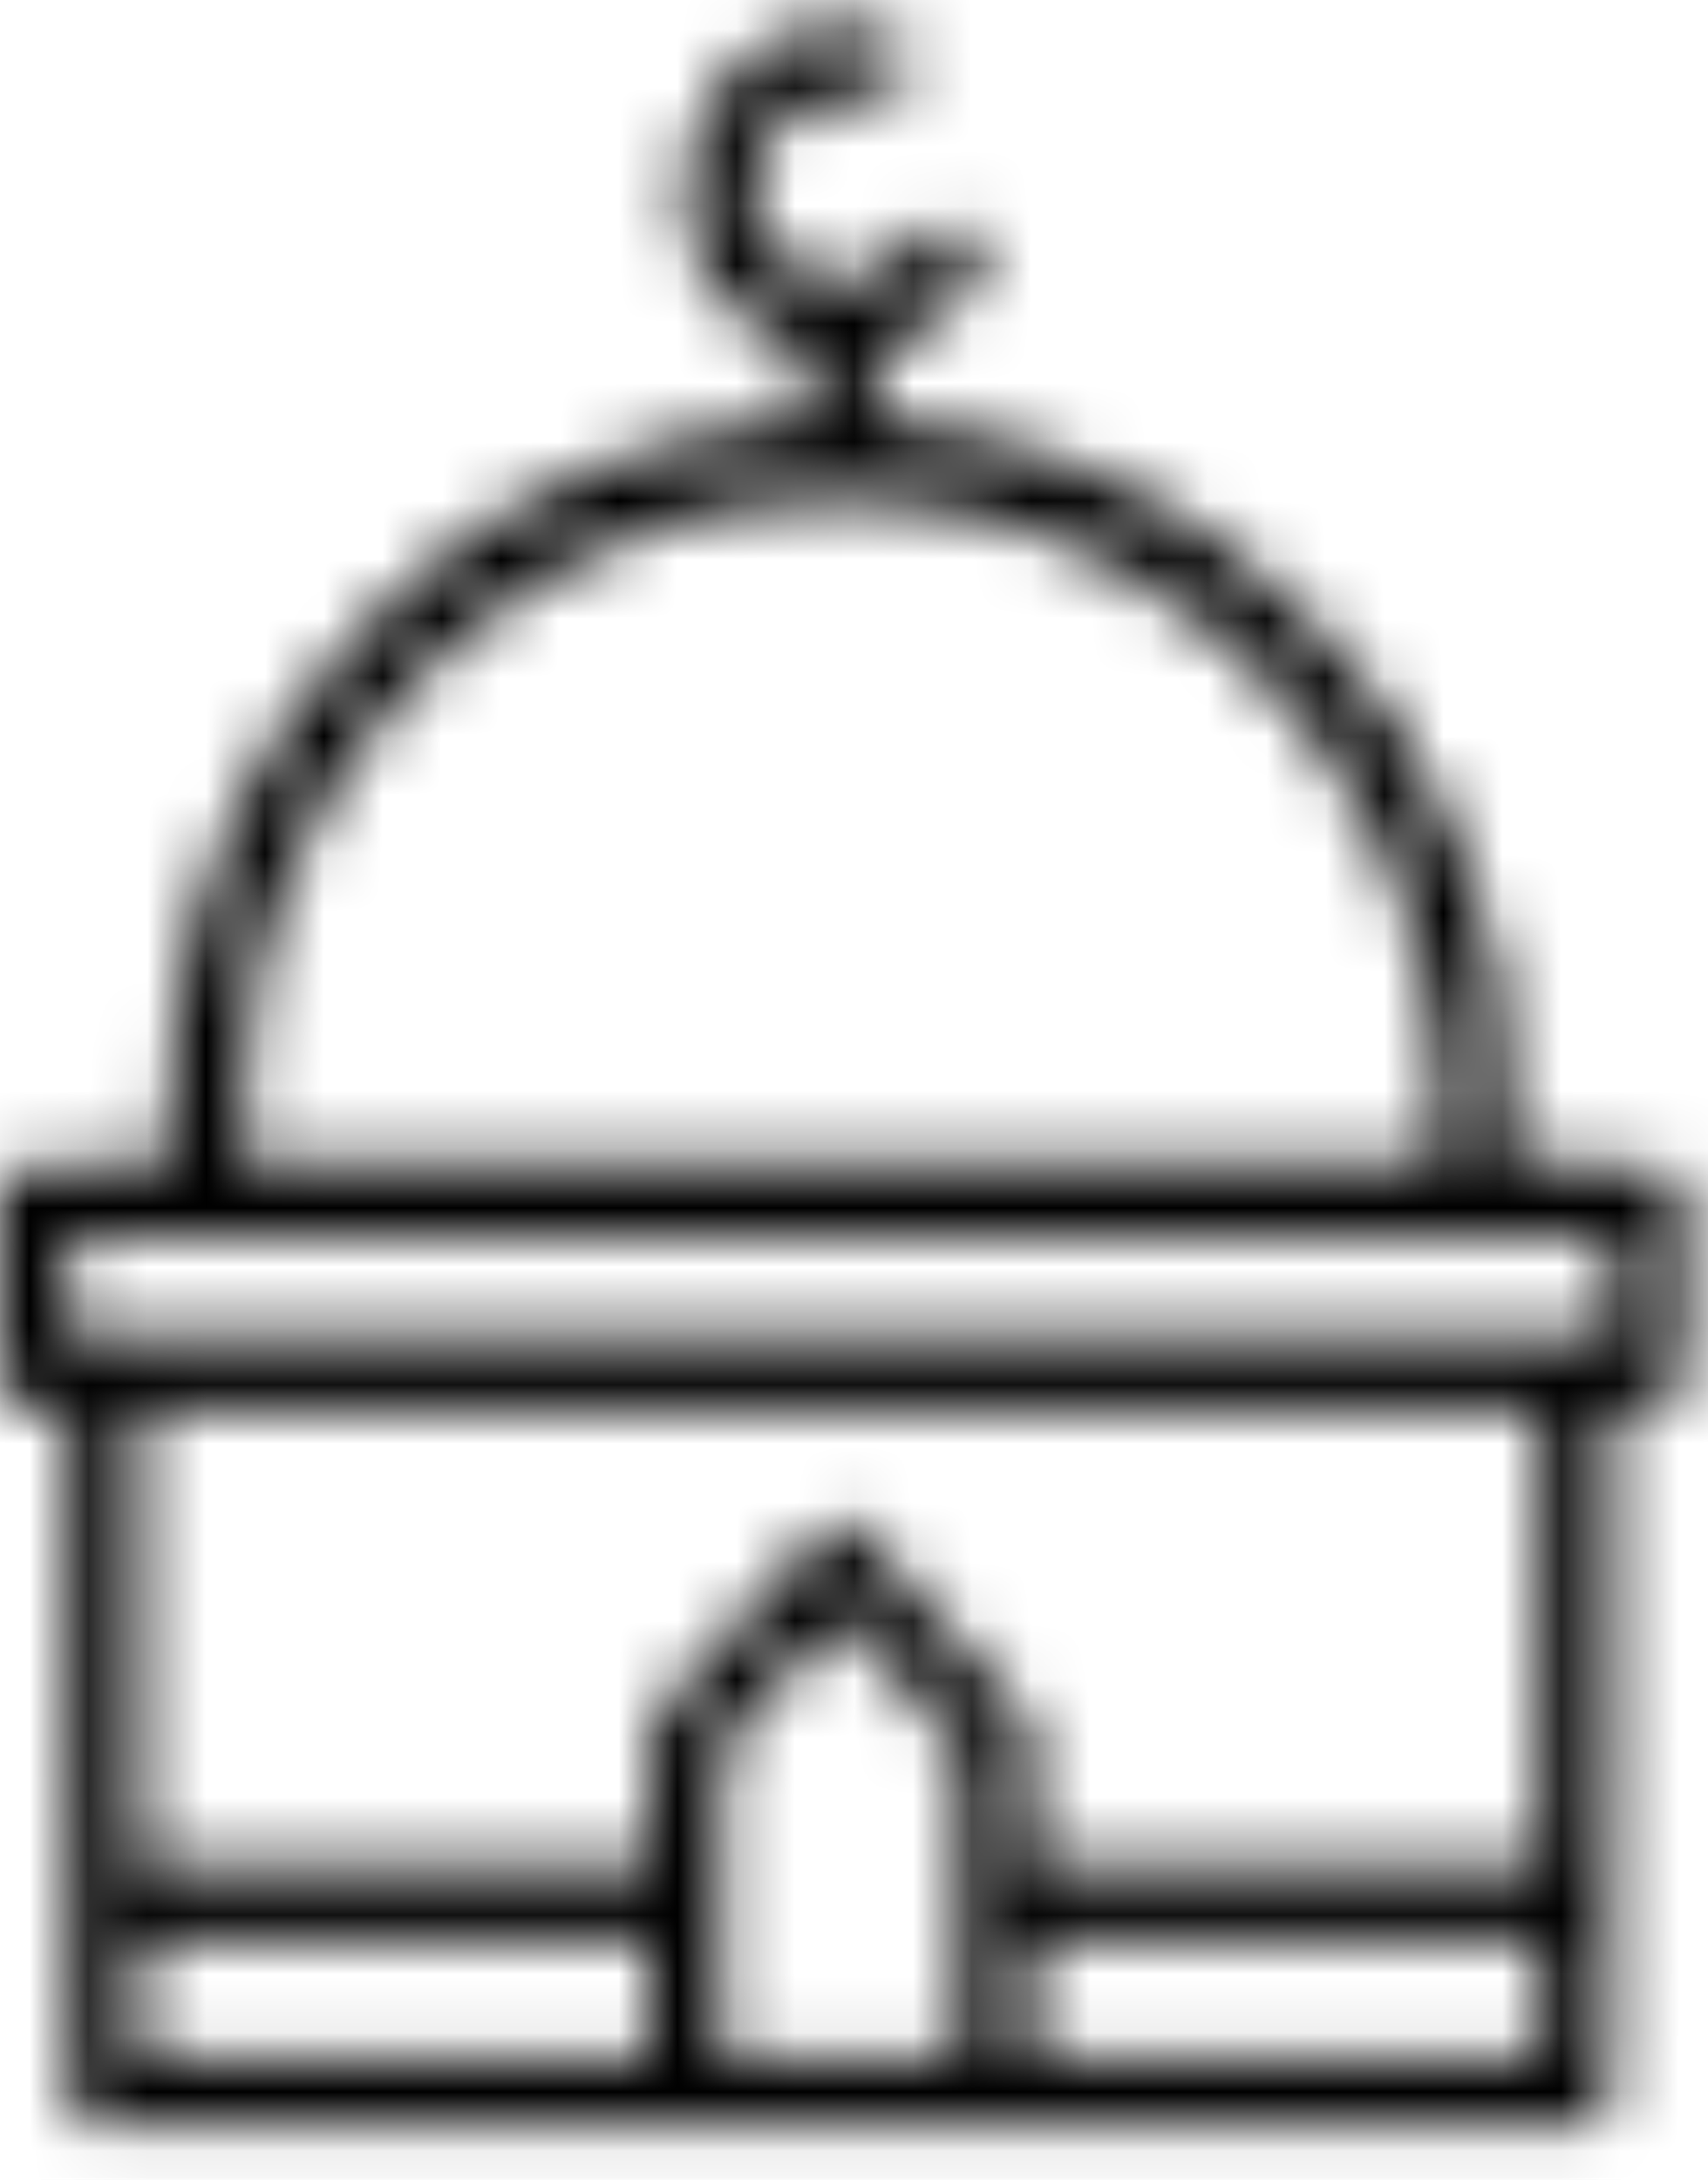 <svg width="29" height="37" viewBox="0 0 29 37" fill="currentColor" xmlns="http://www.w3.org/2000/svg">
  <mask id="path-1-inside-1_5_366" fill="white">
    <path fill-rule="evenodd" clip-rule="evenodd"
      d="M13.564 0.511C11.786 1.108 11.046 3.243 12.078 4.798C12.387 5.262 12.938 5.721 13.362 5.867L13.652 5.966L13.694 7.16L13.094 7.21C11.375 7.352 9.394 8.101 7.786 9.217C6.9 9.832 5.453 11.328 4.861 12.241C3.527 14.3 2.895 16.395 2.892 18.768L2.891 19.765H1.636C0.477 19.765 0.367 19.776 0.191 19.919L0 20.073V23.625L0.191 23.78C0.33 23.892 0.487 23.934 0.77 23.934H1.159V29.782C1.159 35.982 1.158 35.967 1.488 36.097C1.641 36.158 26.894 36.158 27.047 36.097C27.377 35.967 27.376 35.982 27.376 29.782V23.934H27.771C28.083 23.934 28.207 23.897 28.368 23.754L28.571 23.575V20.124L28.368 19.944C28.17 19.769 28.133 19.765 26.891 19.765H25.618L25.662 19.333C25.716 18.796 25.605 17.319 25.45 16.526C25.174 15.111 24.5 13.488 23.658 12.208C23.079 11.327 21.606 9.813 20.75 9.218C19.125 8.089 17.147 7.343 15.412 7.205L14.847 7.161V6.574C14.847 6.08 14.867 5.98 14.974 5.946C16.39 5.485 17.185 4.194 16.271 3.837C16.002 3.732 15.798 3.83 15.372 4.268C14.742 4.916 13.955 4.972 13.3 4.418C12.458 3.704 12.612 2.303 13.586 1.819C13.862 1.682 14.033 1.653 14.53 1.663C15.252 1.677 15.426 1.565 15.426 1.091C15.426 0.619 15.195 0.46 14.466 0.432C14.096 0.418 13.754 0.448 13.564 0.511ZM13.037 8.527C8.746 9.079 5.178 12.452 4.305 16.781C4.154 17.529 4.049 18.886 4.104 19.374L4.148 19.765H24.397L24.447 19.354C24.509 18.839 24.434 17.856 24.263 16.933C23.494 12.792 20.328 9.516 16.275 8.667C15.424 8.489 13.857 8.421 13.037 8.527ZM1.159 22.668H27.376V21.03H1.159V22.668ZM2.39 31.677H11.008L11.014 30.504C11.016 29.859 11.041 29.277 11.068 29.21C11.174 28.947 13.925 25.881 14.094 25.837C14.189 25.812 14.346 25.812 14.442 25.837C14.61 25.881 17.361 28.947 17.467 29.21C17.494 29.277 17.519 29.859 17.522 30.504L17.527 31.677H26.145V23.934H2.39V31.677ZM13.225 28.558L12.24 29.683V34.953H16.296V29.683L15.311 28.558C14.769 27.939 14.3 27.433 14.268 27.433C14.236 27.433 13.766 27.939 13.225 28.558ZM2.39 34.953H11.008V32.942H2.39V34.953ZM17.527 34.953H26.145V32.942H17.527V34.953Z" />
  </mask>
  <path
    d="M13.564 0.511L9.024 -13.034L9.02 -13.033L13.564 0.511ZM12.078 4.798L0.178 12.701L0.178 12.701L12.078 4.798ZM13.362 5.867L18.001 -7.645L18.001 -7.645L13.362 5.867ZM13.652 5.966L27.929 5.467L27.586 -4.354L18.291 -7.545L13.652 5.966ZM13.694 7.16L14.868 21.398L28.446 20.278L27.971 6.661L13.694 7.16ZM13.094 7.21L11.919 -7.028L11.918 -7.028L13.094 7.21ZM7.786 9.217L15.931 20.953L15.932 20.953L7.786 9.217ZM4.861 12.241L16.848 20.012L16.849 20.012L4.861 12.241ZM2.892 18.768L-11.394 18.754L-11.394 18.755L2.892 18.768ZM2.891 19.765V34.05H17.163L17.177 19.778L2.891 19.765ZM0.191 19.919L9.171 31.029L9.175 31.026L0.191 19.919ZM0 20.073L-8.981 8.963L-14.286 13.252V20.073H0ZM0 23.625H-14.286V30.447L-8.981 34.735L0 23.625ZM0.191 23.78L9.174 12.671L9.171 12.67L0.191 23.78ZM1.159 23.934H15.444V9.648H1.159V23.934ZM1.488 36.097L-3.754 49.387L-3.754 49.387L1.488 36.097ZM27.047 36.097L32.289 49.387L32.29 49.387L27.047 36.097ZM27.376 23.934V9.648H13.091V23.934H27.376ZM28.368 23.754L37.831 34.457L37.832 34.456L28.368 23.754ZM28.571 23.575L38.035 34.276L42.857 30.012V23.575H28.571ZM28.571 20.124H42.857V13.687L38.035 9.423L28.571 20.124ZM28.368 19.944L37.832 9.243L37.83 9.241L28.368 19.944ZM25.618 19.765L11.405 18.318L9.804 34.05H25.618V19.765ZM25.662 19.333L39.874 20.779L39.874 20.777L25.662 19.333ZM25.45 16.526L11.429 19.264L11.429 19.264L25.45 16.526ZM23.658 12.208L11.723 20.059L11.723 20.059L23.658 12.208ZM20.75 9.218L28.903 -2.512L28.903 -2.512L20.75 9.218ZM15.412 7.205L16.541 -7.036L16.54 -7.036L15.412 7.205ZM14.847 7.161H0.561V20.36L13.719 21.402L14.847 7.161ZM14.974 5.946L19.386 19.533L19.39 19.531L14.974 5.946ZM16.271 3.837L21.472 -9.469L21.471 -9.469L16.271 3.837ZM13.3 4.418L4.065 15.316L4.065 15.317L13.3 4.418ZM13.586 1.819L19.95 14.609L19.953 14.608L13.586 1.819ZM14.53 1.663L14.255 15.946L14.256 15.946L14.53 1.663ZM14.466 0.432L13.91 14.707L13.911 14.707L14.466 0.432ZM13.037 8.527L14.861 22.696L14.862 22.695L13.037 8.527ZM4.305 16.781L-9.699 13.955L-9.699 13.956L4.305 16.781ZM4.104 19.374L18.299 17.767L18.299 17.767L4.104 19.374ZM4.148 19.765L-10.047 21.372L-8.612 34.05H4.148V19.765ZM24.397 19.765V34.05H37.051L38.578 21.488L24.397 19.765ZM24.447 19.354L10.265 17.63L10.265 17.631L24.447 19.354ZM24.263 16.933L38.309 14.325L38.309 14.324L24.263 16.933ZM16.275 8.667L19.204 -5.315L19.204 -5.315L16.275 8.667ZM1.159 22.668H-13.127V36.954H1.159V22.668ZM27.376 22.668V36.954H41.662V22.668H27.376ZM27.376 21.03H41.662V6.745H27.376V21.03ZM1.159 21.03V6.745H-13.127V21.03H1.159ZM2.39 31.677H-11.896V45.962H2.39V31.677ZM11.008 31.677V45.962H25.233L25.294 31.738L11.008 31.677ZM11.014 30.504L-3.272 30.442L-3.272 30.442L11.014 30.504ZM11.068 29.21L24.306 34.58L24.308 34.576L11.068 29.21ZM14.094 25.837L17.664 39.67L17.664 39.669L14.094 25.837ZM14.442 25.837L10.871 39.669L10.872 39.67L14.442 25.837ZM17.467 29.21L4.228 34.576L4.229 34.58L17.467 29.21ZM17.522 30.504L31.807 30.442L31.807 30.442L17.522 30.504ZM17.527 31.677L3.241 31.738L3.303 45.962H17.527V31.677ZM26.145 31.677V45.962H40.431V31.677H26.145ZM26.145 23.934H40.431V9.648H26.145V23.934ZM2.39 23.934V9.648H-11.896V23.934H2.39ZM13.225 28.558L2.476 19.148L2.475 19.148L13.225 28.558ZM12.24 29.683L1.491 20.273L-2.046 24.314V29.683H12.24ZM12.24 34.953H-2.046V49.238H12.24V34.953ZM16.296 34.953V49.238H30.581V34.953H16.296ZM16.296 29.683H30.581V24.314L27.045 20.273L16.296 29.683ZM15.311 28.558L26.06 19.148L26.059 19.148L15.311 28.558ZM2.39 34.953H-11.896V49.238H2.39V34.953ZM11.008 34.953V49.238H25.294V34.953H11.008ZM11.008 32.942H25.294V18.657H11.008V32.942ZM2.39 32.942V18.657H-11.896V32.942H2.39ZM17.527 34.953H3.241V49.238H17.527V34.953ZM26.145 34.953V49.238H40.431V34.953H26.145ZM26.145 32.942H40.431V18.657H26.145V32.942ZM17.527 32.942V18.657H3.241V32.942H17.527ZM9.02 -13.033C-1.569 -9.48 -6.111 3.233 0.178 12.701L23.978 -3.106C28.203 3.254 25.142 11.695 18.108 14.055L9.02 -13.033ZM0.178 12.701C1.221 14.272 2.428 15.508 3.536 16.43C4.535 17.262 6.294 18.544 8.724 19.378L18.001 -7.645C19.11 -7.264 19.94 -6.813 20.459 -6.496C21.01 -6.161 21.459 -5.825 21.817 -5.527C22.467 -4.986 23.244 -4.212 23.978 -3.106L0.178 12.701ZM8.723 19.378L9.013 19.478L18.291 -7.545L18.001 -7.645L8.723 19.378ZM12.519 -7.077L11.919 -7.028L14.268 21.447L14.868 21.398L12.519 -7.077ZM11.918 -7.028C7.372 -6.652 3.027 -4.869 -0.36 -2.518L15.932 20.953C15.74 21.086 15.593 21.157 15.452 21.21C15.334 21.255 14.949 21.391 14.268 21.447L11.918 -7.028ZM-0.36 -2.518C-1.914 -1.44 -3.241 -0.156 -4.056 0.686C-4.875 1.533 -6.105 2.895 -7.126 4.471L16.849 20.012C16.694 20.251 16.573 20.414 16.514 20.492C16.45 20.576 16.411 20.624 16.401 20.635C16.388 20.651 16.418 20.615 16.482 20.549C16.546 20.483 16.58 20.453 16.562 20.469C16.55 20.48 16.501 20.523 16.416 20.592C16.337 20.655 16.172 20.786 15.931 20.953L-0.36 -2.518ZM-7.126 4.47C-9.905 8.756 -11.388 13.531 -11.394 18.754L17.178 18.782C17.178 18.893 17.158 19.168 17.054 19.513C16.952 19.851 16.837 20.029 16.848 20.012L-7.126 4.47ZM-11.394 18.755L-11.395 19.751L17.177 19.778L17.178 18.781L-11.394 18.755ZM2.891 5.479H1.636V34.05H2.891V5.479ZM1.636 5.479C1.415 5.479 0.167 5.462 -0.972 5.583C-1.73 5.664 -3.219 5.871 -4.952 6.561C-6.877 7.326 -8.19 8.324 -8.793 8.812L9.175 31.026C8.66 31.442 7.427 32.385 5.608 33.109C3.982 33.756 2.626 33.933 2.061 33.993C1.753 34.026 1.518 34.039 1.405 34.045C1.342 34.048 1.294 34.05 1.265 34.051C1.235 34.051 1.218 34.052 1.216 34.052C1.215 34.052 1.244 34.051 1.323 34.051C1.4 34.051 1.5 34.05 1.636 34.05V5.479ZM-8.79 8.809L-8.981 8.963L8.981 31.183L9.171 31.029L-8.79 8.809ZM-8.981 34.735L-8.79 34.889L9.171 12.67L8.981 12.515L-8.981 34.735ZM-8.792 34.888C-5.001 37.953 -0.994 38.22 0.77 38.22V9.648C1.216 9.648 2.496 9.666 4.104 10.095C5.981 10.595 7.709 11.487 9.174 12.671L-8.792 34.888ZM0.77 38.22H1.159V9.648H0.77V38.22ZM-13.127 23.934V29.782H15.444V23.934H-13.127ZM-13.127 29.782C-13.127 32.595 -13.133 34.689 -13.067 35.959C-13.047 36.342 -13.007 36.958 -12.908 37.662C-12.824 38.264 -12.602 39.673 -11.935 41.313C-11.136 43.274 -9.711 45.543 -7.308 47.384C-6.254 48.192 -5.291 48.698 -4.671 48.99C-4.368 49.134 -4.118 49.239 -3.976 49.297C-3.903 49.328 -3.843 49.352 -3.808 49.365C-3.791 49.372 -3.776 49.378 -3.768 49.381C-3.763 49.383 -3.76 49.384 -3.758 49.385C-3.754 49.387 -3.756 49.386 -3.754 49.387L6.73 22.808C6.265 22.625 8.22 23.288 10.067 24.703C12.406 26.494 13.777 28.695 14.529 30.543C15.15 32.068 15.334 33.318 15.386 33.692C15.422 33.952 15.442 34.153 15.451 34.264C15.461 34.38 15.465 34.455 15.466 34.472C15.467 34.497 15.463 34.427 15.459 34.2C15.455 33.984 15.452 33.689 15.449 33.283C15.444 32.462 15.444 31.351 15.444 29.782H-13.127ZM-3.754 49.387C-2.295 49.962 -1.056 50.156 -0.932 50.177C-0.533 50.246 -0.215 50.283 -0.062 50.299C0.26 50.335 0.515 50.351 0.611 50.358C0.835 50.372 1.019 50.378 1.091 50.38C1.265 50.386 1.435 50.39 1.554 50.392C1.814 50.396 2.145 50.4 2.509 50.403C3.25 50.408 4.277 50.413 5.48 50.417C7.891 50.425 11.083 50.429 14.268 50.429C17.452 50.429 20.644 50.425 23.056 50.417C24.258 50.413 25.285 50.408 26.026 50.403C26.39 50.4 26.721 50.396 26.981 50.392C27.1 50.39 27.27 50.386 27.445 50.38C27.516 50.378 27.7 50.372 27.924 50.358C28.02 50.351 28.275 50.335 28.597 50.299C28.751 50.283 29.068 50.246 29.467 50.177C29.591 50.156 30.83 49.962 32.289 49.387L21.805 22.808C23.263 22.233 24.5 22.04 24.622 22.019C25.017 21.951 25.332 21.915 25.481 21.898C25.794 21.864 26.038 21.848 26.12 21.843C26.314 21.831 26.458 21.826 26.477 21.826C26.547 21.823 26.567 21.823 26.492 21.825C26.365 21.827 26.138 21.829 25.797 21.832C25.126 21.837 24.154 21.842 22.965 21.846C20.594 21.853 17.435 21.857 14.268 21.857C11.1 21.857 7.941 21.853 5.57 21.846C4.381 21.842 3.409 21.837 2.739 21.832C2.397 21.829 2.17 21.827 2.043 21.825C1.968 21.823 1.988 21.823 2.058 21.826C2.077 21.826 2.221 21.831 2.416 21.843C2.497 21.848 2.741 21.864 3.054 21.898C3.203 21.915 3.518 21.951 3.914 22.019C4.035 22.04 5.272 22.233 6.73 22.808L-3.754 49.387ZM32.29 49.387C32.291 49.386 32.289 49.387 32.293 49.385C32.295 49.384 32.299 49.383 32.303 49.381C32.311 49.378 32.326 49.372 32.344 49.365C32.378 49.352 32.438 49.328 32.511 49.297C32.653 49.239 32.903 49.134 33.207 48.99C33.827 48.698 34.789 48.192 35.844 47.384C38.246 45.543 39.671 43.274 40.47 41.313C41.137 39.673 41.359 38.264 41.444 37.662C41.542 36.958 41.582 36.342 41.602 35.959C41.668 34.689 41.662 32.595 41.662 29.782H13.091C13.091 31.351 13.091 32.462 13.086 33.283C13.084 33.689 13.08 33.984 13.076 34.2C13.072 34.427 13.068 34.497 13.069 34.472C13.07 34.455 13.074 34.38 13.084 34.264C13.094 34.153 13.113 33.952 13.149 33.692C13.202 33.318 13.385 32.068 14.006 30.543C14.758 28.695 16.13 26.494 18.469 24.703C20.316 23.288 22.27 22.625 21.805 22.808L32.29 49.387ZM41.662 29.782V23.934H13.091V29.782H41.662ZM27.376 38.22H27.771V9.648H27.376V38.22ZM27.771 38.22C28.249 38.22 30.077 38.228 32.239 37.578C34.874 36.786 36.719 35.44 37.831 34.457L18.906 13.052C19.857 12.211 21.559 10.955 24.013 10.217C25.995 9.621 27.604 9.648 27.771 9.648V38.22ZM37.832 34.456L38.035 34.276L19.108 12.873L18.904 13.053L37.832 34.456ZM38.035 9.423L37.832 9.243L18.904 30.646L19.108 30.825L38.035 9.423ZM37.83 9.241C37.783 9.2 36.489 7.989 34.556 7.034C32.532 6.035 30.729 5.727 29.746 5.608C28.459 5.451 26.974 5.479 26.891 5.479V34.05C27.047 34.05 27.159 34.05 27.248 34.051C27.339 34.051 27.371 34.052 27.369 34.052C27.366 34.052 27.344 34.051 27.308 34.05C27.272 34.049 27.212 34.047 27.133 34.043C26.994 34.036 26.692 34.018 26.296 33.97C25.503 33.873 23.823 33.6 21.901 32.65C20.966 32.189 20.229 31.693 19.697 31.292C19.447 31.103 19.25 30.942 19.126 30.837C19.008 30.737 18.919 30.659 18.906 30.647L37.83 9.241ZM26.891 5.479H25.618V34.05H26.891V5.479ZM39.83 21.211L39.874 20.779L11.449 17.886L11.405 18.318L39.83 21.211ZM39.874 20.777C40.042 19.127 39.921 17.501 39.88 16.951C39.818 16.138 39.699 14.955 39.471 13.789L11.429 19.264C11.38 19.013 11.368 18.891 11.374 18.945C11.378 18.972 11.384 19.031 11.389 19.1C11.395 19.176 11.393 19.181 11.391 19.107C11.39 19.068 11.389 18.962 11.392 18.804C11.394 18.674 11.403 18.34 11.449 17.888L39.874 20.777ZM39.471 13.789C38.817 10.438 37.392 7.092 35.593 4.357L11.723 20.059C11.656 19.957 11.62 19.89 11.604 19.86C11.588 19.829 11.578 19.808 11.571 19.791C11.564 19.774 11.549 19.735 11.527 19.666C11.507 19.601 11.469 19.467 11.429 19.264L39.471 13.789ZM35.593 4.357C34.572 2.804 33.334 1.453 32.548 0.645C31.767 -0.158 30.442 -1.443 28.903 -2.512L12.596 20.948C12.343 20.773 12.172 20.637 12.096 20.575C12.012 20.507 11.966 20.465 11.958 20.459C11.949 20.45 11.993 20.49 12.068 20.567C12.143 20.644 12.183 20.691 12.178 20.684C12.172 20.678 12.134 20.634 12.071 20.551C12.014 20.476 11.887 20.308 11.723 20.059L35.593 4.357ZM28.903 -2.512C25.49 -4.885 21.128 -6.672 16.541 -7.036L14.283 21.446C13.609 21.393 13.217 21.258 13.082 21.207C12.926 21.148 12.777 21.074 12.596 20.948L28.903 -2.512ZM16.54 -7.036L15.975 -7.081L13.719 21.402L14.285 21.447L16.54 -7.036ZM29.133 7.161V6.574H0.561V7.161H29.133ZM29.133 6.574C29.133 6.504 29.134 6.662 29.123 6.911C29.116 7.079 29.082 7.88 28.874 8.913C28.676 9.893 28.1 12.271 26.232 14.7C24.067 17.513 21.359 18.892 19.386 19.533L10.562 -7.642C8.535 -6.984 5.785 -5.579 3.586 -2.722C1.684 -0.25 1.083 2.191 0.867 3.262C0.64 4.386 0.595 5.307 0.58 5.633C0.562 6.04 0.561 6.397 0.561 6.574H29.133ZM19.39 19.531C22.699 18.456 26.307 16.167 28.662 12.341C29.79 10.507 31.596 6.683 30.718 1.749C29.659 -4.201 25.445 -7.916 21.472 -9.469L11.071 17.143C7.555 15.768 3.584 12.348 2.588 6.756C1.774 2.179 3.463 -1.227 4.33 -2.636C6.162 -5.612 8.664 -7.025 10.557 -7.64L19.39 19.531ZM21.471 -9.469C18.005 -10.823 13.746 -10.967 9.713 -9.037C7.076 -7.775 5.392 -5.96 5.132 -5.694L25.612 14.229C25.543 14.3 25.241 14.609 24.778 14.994C24.333 15.363 23.403 16.086 22.048 16.735C20.571 17.441 18.634 18.038 16.35 18.081C14.11 18.124 12.292 17.62 11.072 17.143L21.471 -9.469ZM5.132 -5.694C6.741 -7.347 9.506 -9.179 13.315 -9.455C17.22 -9.737 20.447 -8.251 22.536 -6.482L4.065 15.317C6.809 17.641 10.757 19.376 15.376 19.042C19.899 18.715 23.373 16.53 25.612 14.229L5.132 -5.694ZM22.536 -6.482C29.232 -0.807 28.505 10.352 19.95 14.609L7.223 -10.971C-3.28 -5.745 -4.316 8.215 4.065 15.316L22.536 -6.482ZM19.953 14.608C19.676 14.745 19.161 14.988 18.481 15.226C17.761 15.476 17.031 15.66 16.306 15.78C15.625 15.893 15.078 15.927 14.759 15.939C14.597 15.945 14.47 15.947 14.393 15.947C14.316 15.947 14.265 15.946 14.255 15.946L14.804 -12.62C14.454 -12.627 13.167 -12.66 11.644 -12.409C9.709 -12.088 8.216 -11.466 7.22 -10.97L19.953 14.608ZM14.256 15.946C14.694 15.954 15.69 15.964 16.883 15.804C18.013 15.651 20.405 15.216 22.932 13.604C29.628 9.332 29.712 2.33 29.712 1.091H1.141C1.141 0.558 1.156 -1.254 1.943 -3.445C2.896 -6.102 4.756 -8.691 7.566 -10.484C9.959 -12.01 12.172 -12.391 13.066 -12.512C14.023 -12.641 14.726 -12.622 14.803 -12.62L14.256 15.946ZM29.712 1.091C29.712 -1.509 28.932 -7.323 23.3 -11.186C19.458 -13.821 15.441 -13.826 15.022 -13.843L13.911 14.707C13.692 14.698 12.953 14.665 11.97 14.458C11.009 14.255 9.14 13.749 7.139 12.376C4.894 10.836 3.156 8.667 2.14 6.16C1.236 3.931 1.141 2.021 1.141 1.091H29.712ZM15.023 -13.843C14.139 -13.877 11.708 -13.933 9.024 -13.034L18.104 14.056C17.302 14.325 16.642 14.462 16.245 14.533C15.817 14.61 15.459 14.65 15.196 14.674C14.68 14.719 14.251 14.72 13.91 14.707L15.023 -13.843ZM11.212 -5.642C0.68 -4.285 -7.649 3.798 -9.699 13.955L18.308 19.607C18.14 20.438 17.729 21.122 17.203 21.619C16.677 22.117 15.887 22.563 14.861 22.696L11.212 -5.642ZM-9.699 13.956C-9.933 15.116 -10.054 16.273 -10.116 17.072C-10.154 17.567 -10.288 19.245 -10.091 20.981L18.299 17.767C18.356 18.268 18.368 18.645 18.372 18.8C18.376 18.985 18.374 19.116 18.373 19.175C18.371 19.289 18.367 19.322 18.37 19.279C18.373 19.243 18.376 19.215 18.376 19.217C18.375 19.22 18.372 19.249 18.363 19.302C18.356 19.35 18.339 19.455 18.308 19.606L-9.699 13.956ZM-10.091 20.981L-10.047 21.372L18.343 18.158L18.299 17.767L-10.091 20.981ZM38.578 21.488L38.628 21.078L10.265 17.631L10.215 18.041L38.578 21.488ZM38.628 21.078C38.954 18.396 38.567 15.716 38.309 14.325L10.217 19.541C10.211 19.508 10.205 19.474 10.198 19.376C10.194 19.321 10.184 19.178 10.183 18.958C10.182 18.782 10.184 18.298 10.265 17.63L38.628 21.078ZM38.309 14.324C36.506 4.617 29.051 -3.252 19.204 -5.315L13.346 22.649C11.605 22.285 10.482 20.968 10.217 19.541L38.309 14.324ZM19.204 -5.315C16.869 -5.804 13.694 -5.962 11.211 -5.642L14.862 22.695C14.597 22.73 14.4 22.745 14.293 22.752C14.179 22.759 14.101 22.761 14.065 22.762C13.999 22.763 13.991 22.761 14.026 22.763C14.059 22.764 14.06 22.766 14.011 22.761C13.997 22.759 13.751 22.734 13.346 22.649L19.204 -5.315ZM25.294 31.738L25.299 30.566L-3.272 30.442L-3.277 31.615L25.294 31.738ZM25.299 30.567C25.299 30.484 25.301 30.407 25.302 30.343C25.303 30.311 25.303 30.285 25.304 30.266C25.305 30.246 25.305 30.238 25.305 30.239C25.305 30.24 25.304 30.261 25.302 30.299C25.3 30.333 25.295 30.415 25.285 30.53C25.278 30.617 25.256 30.875 25.209 31.218C25.185 31.387 25.138 31.709 25.055 32.112C25.012 32.319 24.945 32.62 24.847 32.98C24.757 33.31 24.587 33.886 24.306 34.58L-2.17 23.841C-2.668 25.067 -2.876 26.088 -2.929 26.345C-3.015 26.765 -3.066 27.107 -3.093 27.298C-3.147 27.689 -3.175 28.009 -3.188 28.169C-3.217 28.518 -3.233 28.834 -3.242 29.041C-3.26 29.489 -3.27 29.979 -3.272 30.442L25.299 30.567ZM24.308 34.576C23.859 35.684 23.368 36.477 23.244 36.677C23.046 36.999 22.877 37.242 22.791 37.365C22.615 37.614 22.481 37.784 22.453 37.819C22.382 37.91 22.37 37.921 22.461 37.814C22.622 37.623 22.887 37.32 23.192 36.981C23.498 36.639 23.761 36.354 23.915 36.192C24.009 36.094 23.972 36.136 23.851 36.252C23.811 36.291 23.589 36.507 23.265 36.781C23.118 36.906 22.753 37.211 22.251 37.561C21.999 37.737 21.558 38.034 20.979 38.353C20.52 38.606 19.326 39.241 17.664 39.67L10.523 12.005C7.782 12.712 5.917 14.12 5.89 14.139C5.367 14.503 4.978 14.828 4.801 14.978C4.418 15.302 4.12 15.588 3.988 15.715C3.685 16.009 3.404 16.3 3.214 16.499C2.802 16.932 2.339 17.439 1.923 17.902C1.506 18.367 1.052 18.883 0.663 19.343C0.478 19.561 0.233 19.854 -0.01 20.164C-0.124 20.308 -0.328 20.571 -0.555 20.894C-0.668 21.053 -0.858 21.329 -1.074 21.678C-1.214 21.905 -1.716 22.72 -2.172 23.845L24.308 34.576ZM17.664 39.669C16.165 40.057 14.939 40.104 14.268 40.104C13.596 40.104 12.371 40.057 10.871 39.669L18.013 12.005C16.417 11.593 15.065 11.533 14.268 11.533C13.47 11.533 12.118 11.593 10.523 12.005L17.664 39.669ZM10.872 39.67C9.209 39.241 8.015 38.606 7.556 38.353C6.977 38.034 6.536 37.737 6.284 37.561C5.782 37.211 5.418 36.906 5.27 36.781C4.946 36.507 4.724 36.291 4.684 36.252C4.564 36.136 4.527 36.094 4.62 36.192C4.774 36.354 5.037 36.639 5.344 36.981C5.648 37.32 5.913 37.623 6.074 37.814C6.165 37.921 6.154 37.91 6.082 37.819C6.054 37.784 5.92 37.614 5.745 37.365C5.658 37.242 5.49 36.999 5.291 36.677C5.167 36.477 4.677 35.684 4.228 34.576L30.707 23.845C30.251 22.72 29.749 21.905 29.609 21.678C29.393 21.329 29.203 21.053 29.091 20.894C28.863 20.571 28.659 20.308 28.545 20.164C28.302 19.854 28.057 19.561 27.872 19.343C27.483 18.883 27.029 18.367 26.612 17.902C26.196 17.439 25.733 16.932 25.321 16.499C25.131 16.3 24.851 16.009 24.547 15.715C24.416 15.588 24.117 15.302 23.735 14.978C23.558 14.828 23.168 14.503 22.646 14.139C22.619 14.12 20.753 12.712 18.012 12.005L10.872 39.67ZM4.229 34.58C3.948 33.886 3.778 33.31 3.688 32.98C3.59 32.62 3.523 32.319 3.481 32.112C3.398 31.709 3.35 31.387 3.327 31.218C3.279 30.875 3.257 30.617 3.25 30.53C3.24 30.415 3.235 30.333 3.234 30.299C3.231 30.261 3.23 30.24 3.23 30.239C3.23 30.238 3.231 30.246 3.231 30.266C3.232 30.285 3.233 30.311 3.233 30.343C3.235 30.407 3.236 30.484 3.236 30.567L31.807 30.442C31.805 29.979 31.796 29.489 31.777 29.041C31.768 28.834 31.753 28.518 31.724 28.169C31.71 28.009 31.682 27.689 31.628 27.298C31.601 27.107 31.55 26.765 31.464 26.345C31.411 26.088 31.203 25.067 30.706 23.841L4.229 34.58ZM3.236 30.566L3.241 31.738L31.812 31.615L31.807 30.442L3.236 30.566ZM2.475 19.148L1.491 20.273L22.989 39.093L23.974 37.968L2.475 19.148ZM27.045 20.273L26.06 19.148L4.562 37.968L5.546 39.093L27.045 20.273ZM26.059 19.148C25.725 18.766 25.379 18.38 25.073 18.05C24.936 17.902 24.721 17.672 24.483 17.433C24.389 17.339 24.125 17.075 23.781 16.77C23.64 16.646 23.225 16.279 22.654 15.866C22.388 15.674 21.784 15.247 20.954 14.808C20.695 14.671 18.02 13.147 14.268 13.147V41.719C12.092 41.719 10.425 41.219 9.618 40.941C8.709 40.627 8.009 40.283 7.589 40.061C6.764 39.624 6.164 39.2 5.903 39.012C5.343 38.607 4.941 38.251 4.818 38.142C4.508 37.867 4.29 37.647 4.253 37.61C4.129 37.485 4.071 37.421 4.123 37.477C4.195 37.555 4.355 37.731 4.562 37.968L26.059 19.148ZM14.268 13.147C10.515 13.147 7.84 14.671 7.581 14.808C6.752 15.247 6.147 15.674 5.881 15.866C5.311 16.279 4.895 16.646 4.754 16.77C4.411 17.075 4.147 17.339 4.053 17.433C3.814 17.673 3.599 17.902 3.462 18.05C3.156 18.38 2.81 18.766 2.476 19.148L23.973 37.968C24.181 37.731 24.34 37.555 24.413 37.477C24.464 37.421 24.406 37.485 24.282 37.61C24.245 37.647 24.027 37.867 23.717 38.142C23.594 38.251 23.192 38.607 22.632 39.012C22.372 39.2 21.771 39.624 20.946 40.061C20.526 40.283 19.826 40.627 18.917 40.941C18.11 41.219 16.443 41.719 14.268 41.719V13.147ZM-0.625 6.465L-0.583 7.659L27.971 6.661L27.929 5.467L-0.625 6.465ZM-14.286 20.073V23.625H14.286V20.073H-14.286ZM42.857 23.575V20.124H14.286V23.575H42.857ZM4.148 34.05H24.397V5.479H4.148V34.05ZM-13.127 21.03V22.668H15.444V21.03H-13.127ZM1.159 36.954H27.376V8.383H1.159V36.954ZM41.662 22.668V21.03H13.091V22.668H41.662ZM27.376 6.745H1.159V35.316H27.376V6.745ZM-11.896 23.934V31.677H16.676V23.934H-11.896ZM2.39 45.962H11.008V17.391H2.39V45.962ZM17.527 45.962H26.145V17.391H17.527V45.962ZM40.431 31.677V23.934H11.86V31.677H40.431ZM26.145 9.648H2.39V38.22H26.145V9.648ZM-2.046 29.683V34.953H26.525V29.683H-2.046ZM12.24 49.238H16.296V20.667H12.24V49.238ZM30.581 34.953V29.683H2.01V34.953H30.581ZM-11.896 32.942V34.953H16.676V32.942H-11.896ZM2.39 49.238H11.008V20.667H2.39V49.238ZM25.294 34.953V32.942H-3.277V34.953H25.294ZM11.008 18.657H2.39V47.228H11.008V18.657ZM3.241 32.942V34.953H31.812V32.942H3.241ZM17.527 49.238H26.145V20.667H17.527V49.238ZM40.431 34.953V32.942H11.86V34.953H40.431ZM26.145 18.657H17.527V47.228H26.145V18.657Z"
    fill="inherit" mask="url(#path-1-inside-1_5_366)" />
</svg>